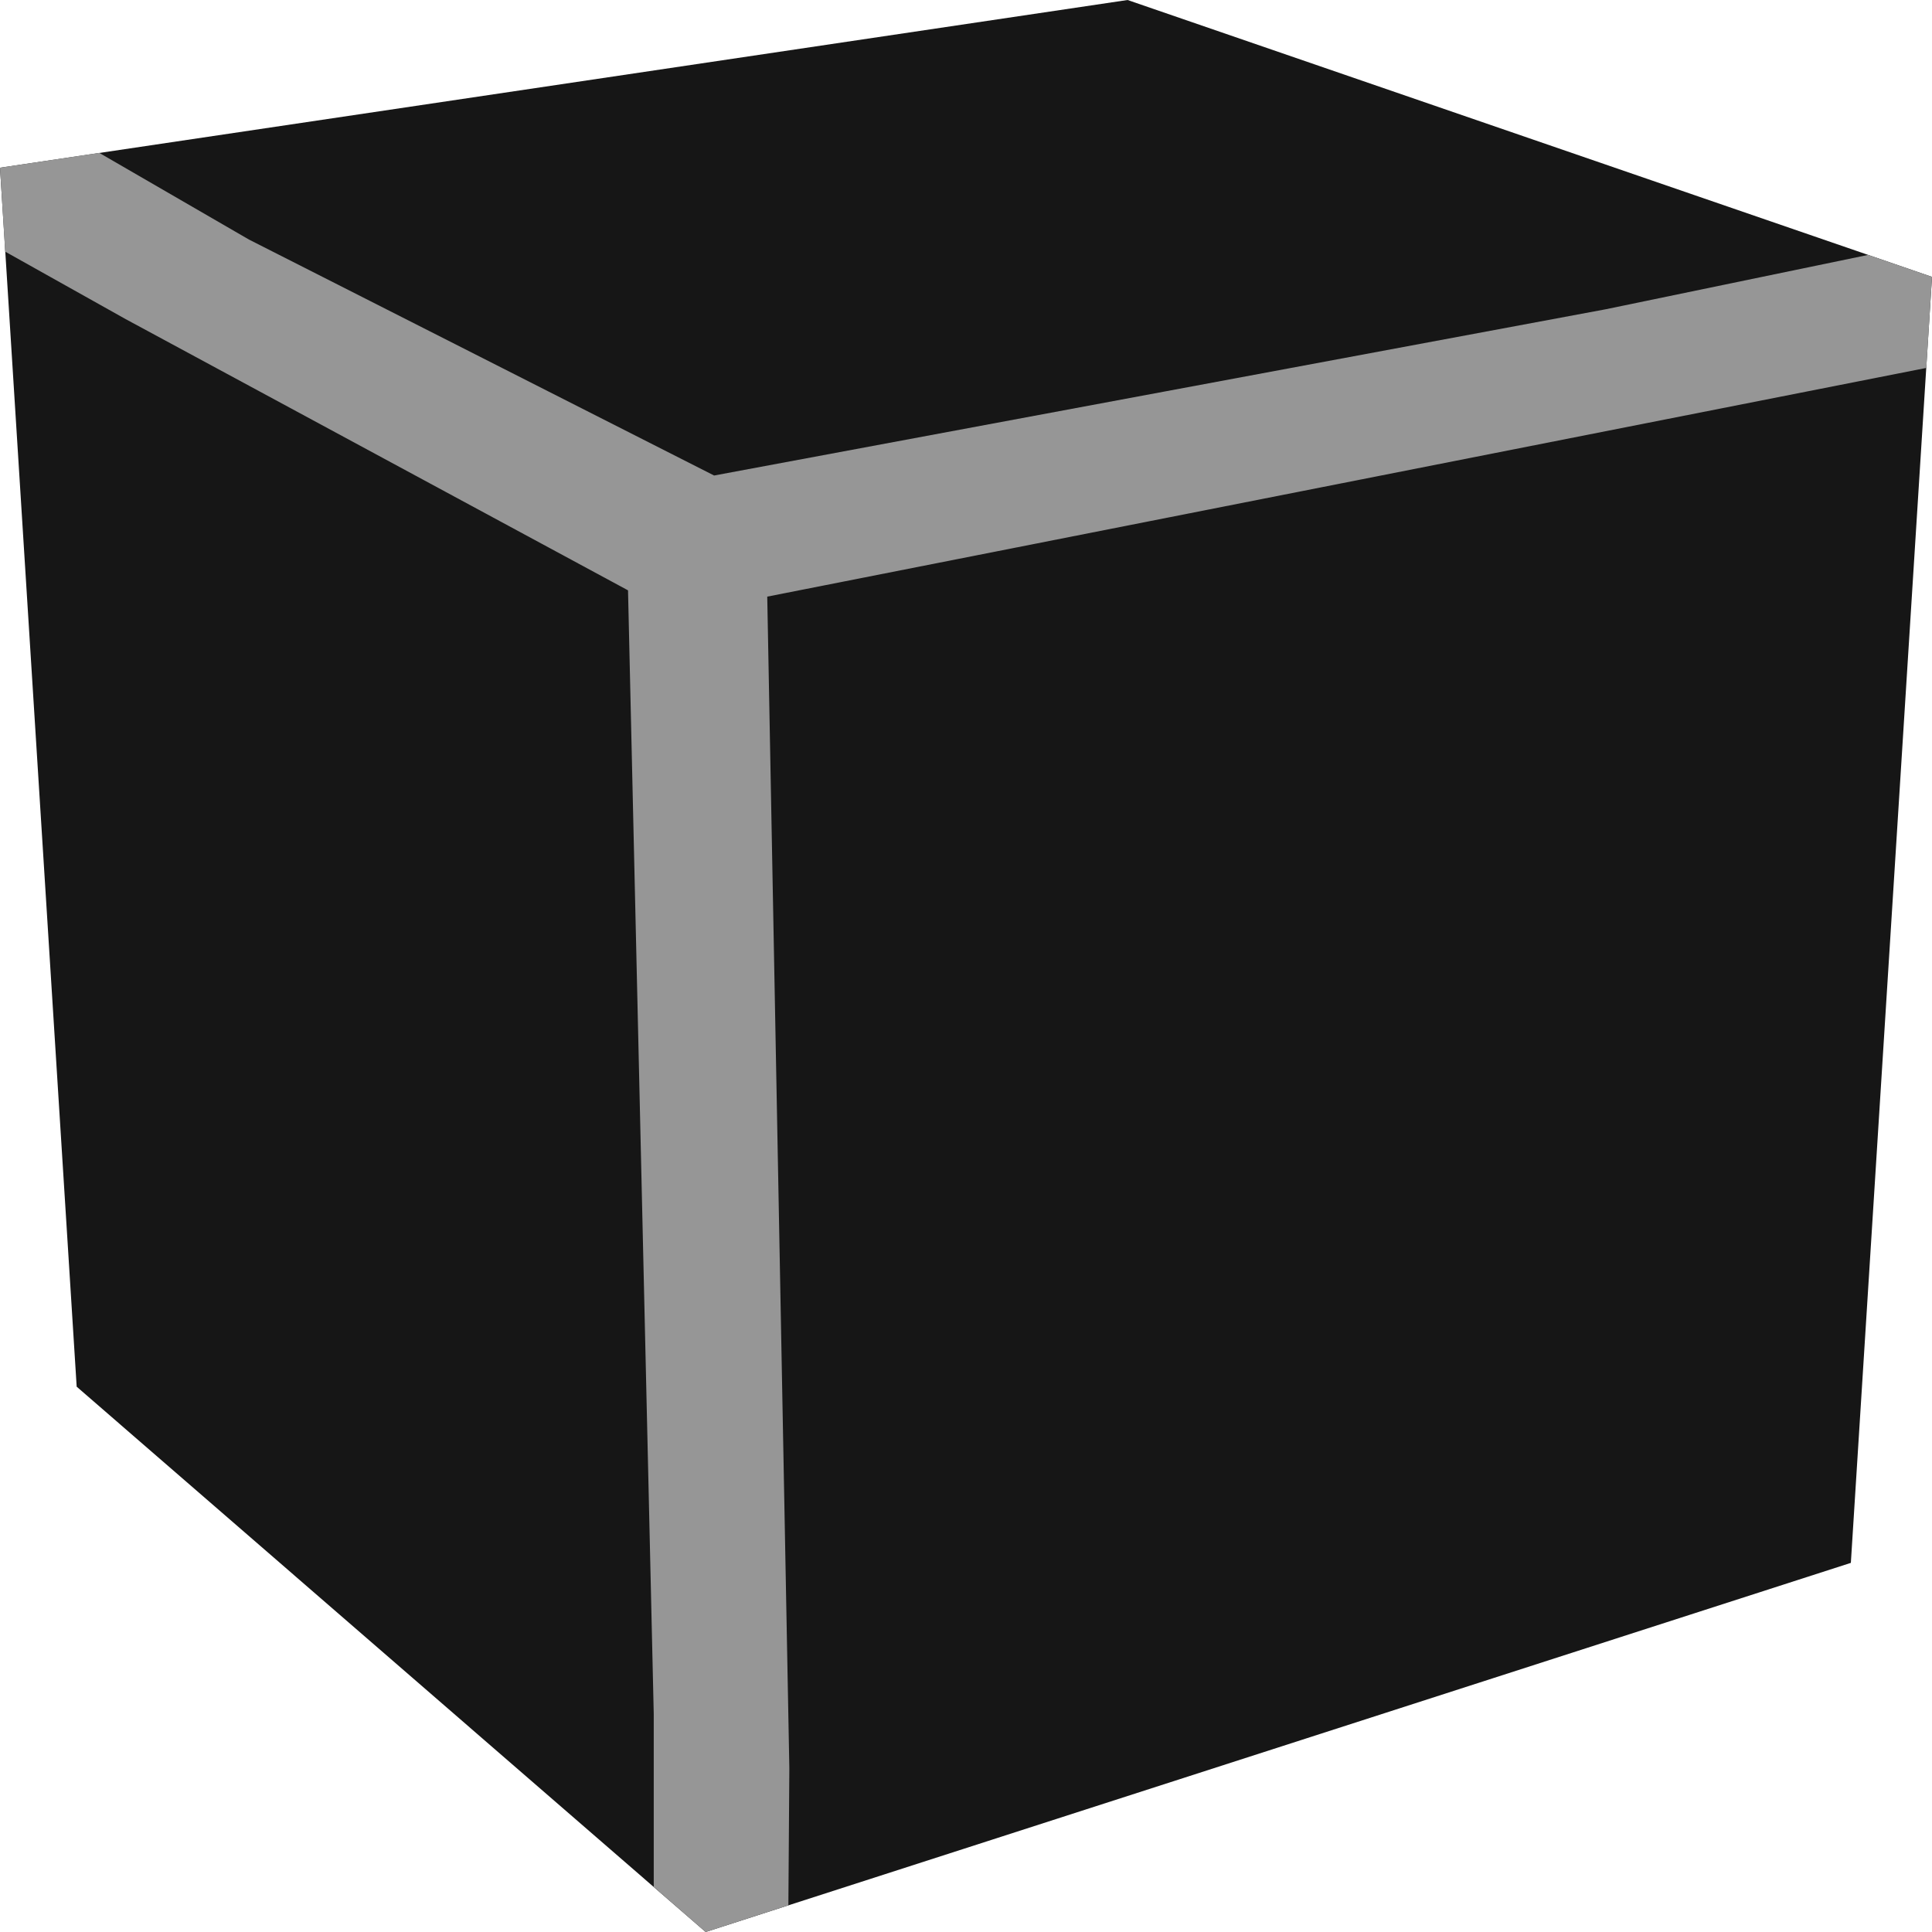 <?xml version="1.0" encoding="UTF-8" standalone="no"?>
<svg
   xmlns:dc="http://purl.org/dc/elements/1.1/"
   xmlns:cc="http://creativecommons.org/ns#"
   xmlns:rdf="http://www.w3.org/1999/02/22-rdf-syntax-ns#"
   xmlns:svg="http://www.w3.org/2000/svg"
   xmlns="http://www.w3.org/2000/svg"
   xmlns:sodipodi="http://sodipodi.sourceforge.net/DTD/sodipodi-0.dtd"
   xmlns:inkscape="http://www.inkscape.org/namespaces/inkscape"
   inkscape:version="1.0 (4035a4fb49, 2020-05-01)"
   sodipodi:docname="dark_solid-cube.svg"
   height="16"
   width="16"
   id="svg856"
   version="1.1"
   viewBox="0 0 16 16">
  <sodipodi:namedview
     inkscape:current-layer="svg856"
     inkscape:window-maximized="1"
     inkscape:window-y="61"
     inkscape:window-x="-8"
     inkscape:cy="8"
     inkscape:cx="8.0000019"
     inkscape:zoom="40.729167"
     showgrid="false"
     id="namedview3991"
     inkscape:window-height="837"
     inkscape:window-width="1600"
     inkscape:pageshadow="2"
     inkscape:pageopacity="0"
     guidetolerance="10"
     gridtolerance="10"
     objecttolerance="10"
     borderopacity="1"
     bordercolor="#666666"
     pagecolor="#ffffff" />
  <defs
     id="defs860" />
  <style
     id="style847">.st0{opacity:0}.st0,.st1{fill:#2d2d30}.st2{fill:#c5c5c5}.st3{fill:#2b282e}</style>
  <style
     id="style914">.st0{opacity:0}.st0,.st1{fill:#f6f6f6}.st2{fill:#424242}.st3{fill:#f0eff1}</style>
  <style
     id="style847-8">.st0{opacity:0}.st0,.st1{fill:#2d2d30}.st2{fill:#c5c5c5}.st3{fill:#2b282e}</style>
  <style
     id="style914-3">.st0{opacity:0}.st0,.st1{fill:#f6f6f6}.st2{fill:#424242}.st3{fill:#f0eff1}</style>
  <path
     id="rect3842"
     style="opacity:0.998;fill:#161616;fill-opacity:1;stroke-width:1;stop-color:#000000"
     d="M 9.338 0 L 0 1.389 L 0.635 11.484 L 5.844 16 L 15.328 12.943 L 16 2.293 L 9.338 0 z " />
  <path
     id="rect3875"
     style="opacity:0.998;fill:#969696;fill-opacity:1;stroke-width:0.832;stop-color:#000000"
     d="M 0.822,1.266 0,1.389 0.043,2.084 1.041,2.643 5.201,4.889 5.414,14.193 v 1.434 L 5.844,16 6.529,15.779 6.537,14.643 6.354,4.941 14.965,3.242 15.953,3.047 16,2.293 15.471,2.111 13.299,2.561 5.914,3.938 2.062,1.984 Z" />
</svg>
